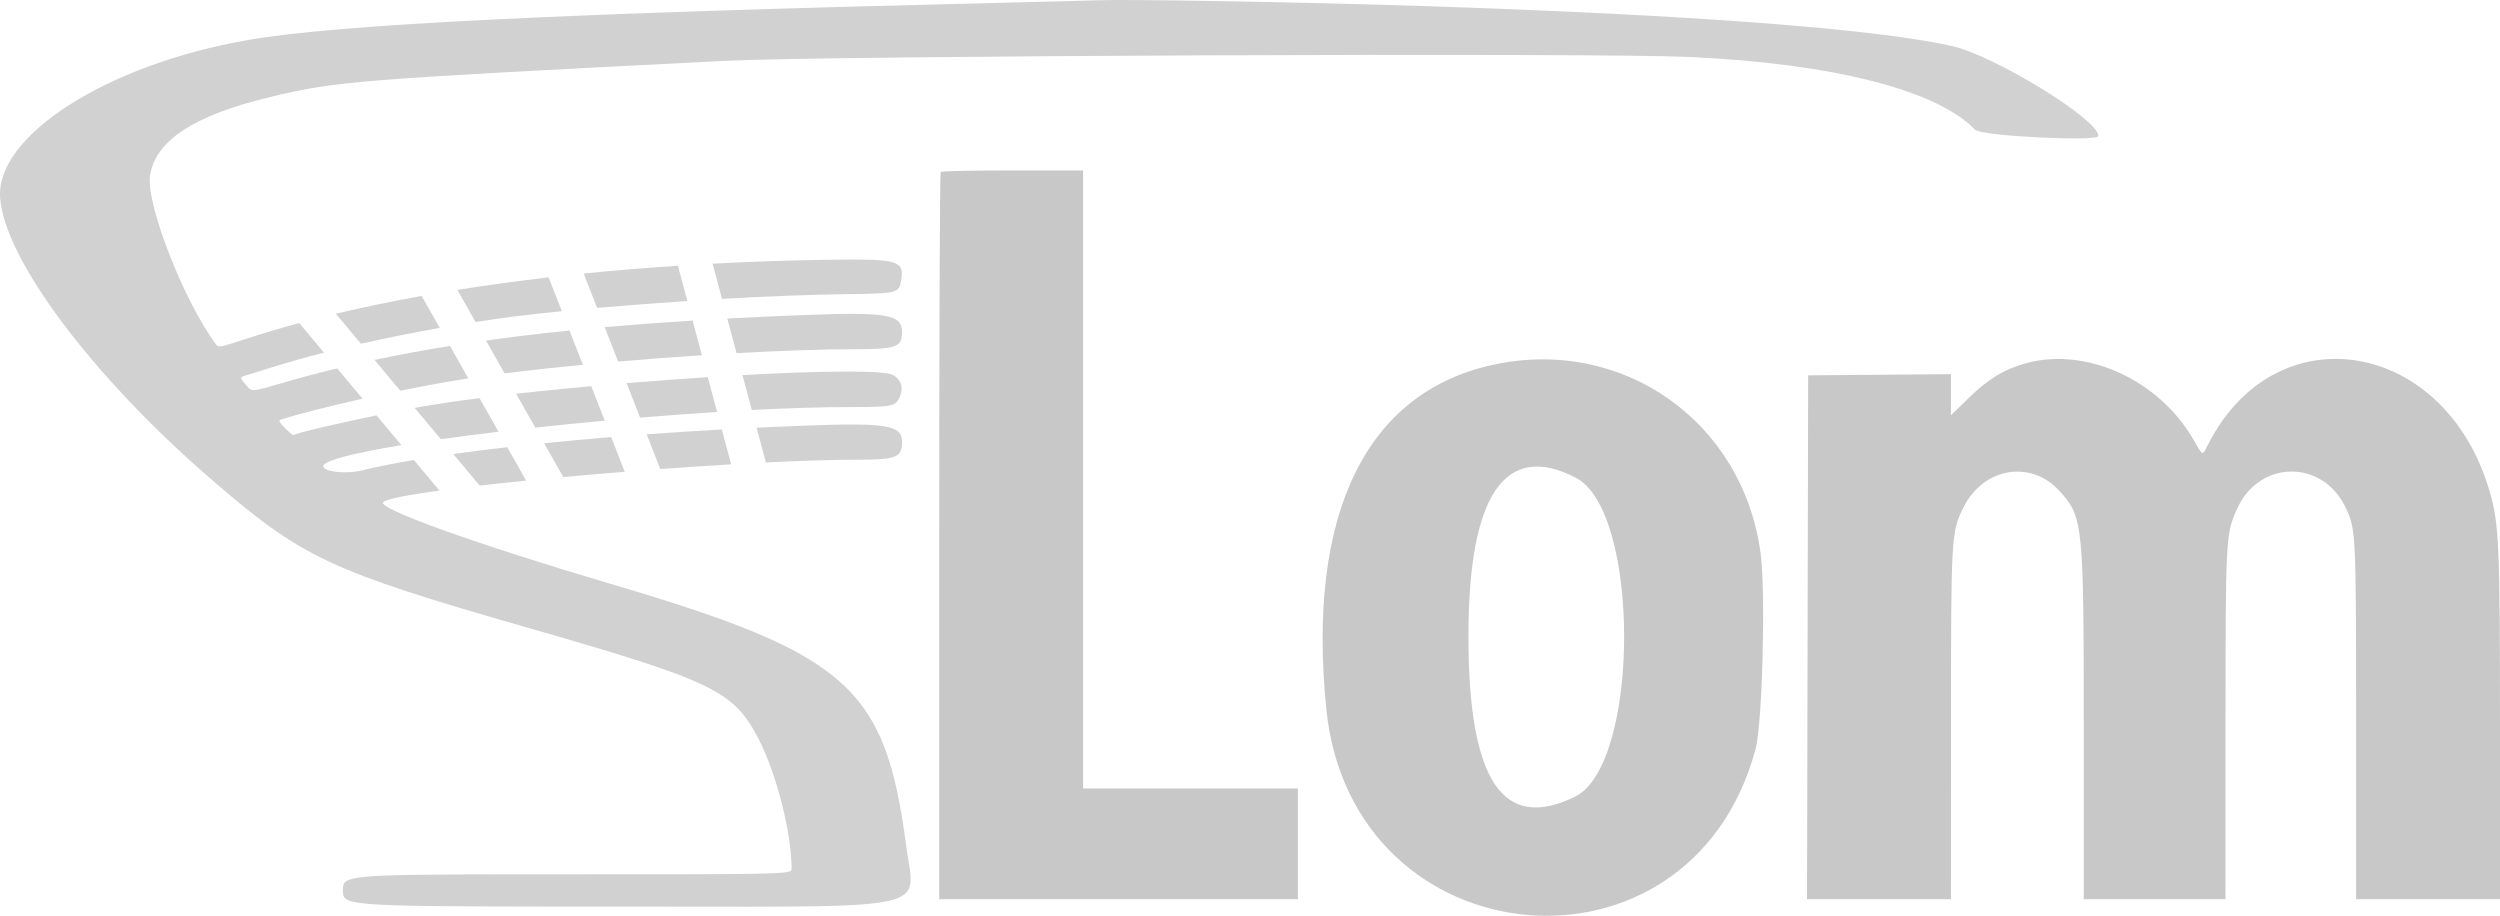 <?xml version="1.0" encoding="UTF-8" standalone="no"?><svg width="677" height="248" viewBox="0 0 677 248" fill="none" xmlns="http://www.w3.org/2000/svg">
<path d="M297.429 0.068C295.403 0.148 284.427 0.437 273.037 0.708C152.723 3.583 91.75 6.578 67.215 10.822C29.093 17.416 -1.197 36.703 0.036 53.602C1.241 70.153 24.778 101.648 56.546 129.22C81.835 151.165 88.823 154.458 143.254 170.088C193.25 184.444 198.688 187.076 205.46 200.182C210.269 209.494 214.359 225.568 214.359 235.176C214.359 235.304 214.359 235.422 214.325 235.53C213.96 236.764 209.449 236.764 153.611 236.764C101.815 236.764 94.184 236.764 93.061 239.473C92.965 239.699 92.916 239.944 92.892 240.208C92.864 240.493 92.864 240.802 92.864 241.135C92.864 241.699 92.864 242.189 93.027 242.617C94.136 245.506 102.746 245.506 169.488 245.506L188.11 245.524C231.675 245.593 243.602 245.611 246.069 240.784C246.712 239.526 246.707 237.939 246.458 235.938C246.343 235.047 246.184 234.075 246.007 233.012L245.949 232.688C245.771 231.582 245.57 230.384 245.402 229.083C239.762 186.092 229.693 177.129 165.807 158.248C128.831 147.321 101.92 137.657 103.778 135.97C104.714 135.119 110.396 134.024 119.002 132.851L112.071 124.569C109.36 125.023 106.83 125.485 104.498 125.951C102.16 126.419 100.02 126.891 98.1 127.366C92.489 128.753 85.002 127.207 88.376 125.359C89.792 124.583 92.537 123.748 96.339 122.883C97.778 122.556 99.372 122.224 101.105 121.89C103.408 121.444 105.952 120.993 108.702 120.542L101.959 112.485C91.409 114.657 80.558 117.171 79.526 117.81C79.353 117.919 78.312 117.09 77.213 115.971C76.411 115.155 75.936 114.593 75.758 114.229C75.624 113.947 75.667 113.785 75.869 113.717C78.148 112.947 81.446 112.018 85.362 111.018C89.173 110.044 93.569 109.002 98.182 107.975L91.304 99.754C85.842 101.072 80.543 102.488 75.374 104.008C70.263 105.511 68.813 105.937 67.849 105.432C67.469 105.232 67.167 104.887 66.745 104.407C65.031 102.457 64.945 102.135 66.054 101.821C66.5 101.696 69.965 100.622 73.762 99.432C78.057 98.087 82.751 96.766 87.733 95.492L81.023 87.475L77.788 88.368C76.31 88.785 74.851 89.208 73.411 89.637C71.204 90.297 69.049 90.972 66.942 91.661C59.555 94.08 59.166 94.158 58.566 93.353C49.803 81.63 39.421 55.051 40.64 47.482C42.176 37.976 52.577 31.214 73.306 26.242C91.194 21.95 95.931 21.574 196.178 16.485C223.862 15.08 431.162 14.237 457.348 15.422C496.277 17.185 524.551 24.385 534.875 35.161C536.487 36.845 568.26 38.419 568.26 36.814C568.26 32.303 540.01 14.998 528.453 12.428C507.45 7.76 457.852 4.016 385.557 1.641C354.394 0.617 305.593 -0.253 297.429 0.068Z" fill="#D1D1D1"/>
<path d="M134.84 130.949L129.897 131.498L122.736 122.94C127.3 122.303 132.196 121.687 137.365 121.095L142.486 130.151C139.851 130.415 137.298 130.682 134.84 130.949Z" fill="#D1D1D1"/>
<path d="M152.536 129.187C157.94 128.69 163.537 128.208 169.186 127.756L165.504 118.359C159.236 118.874 153.16 119.429 147.348 120.02L152.536 129.187Z" fill="#D1D1D1"/>
<path d="M198.002 125.743C191.782 126.109 185.307 126.54 178.799 127.018L175.113 117.611C181.76 117.123 188.571 116.683 195.468 116.298L198.002 125.743Z" fill="#D1D1D1"/>
<path d="M207.404 125.234C216.797 124.77 225.277 124.497 231.992 124.493C242.8 124.487 244.274 123.905 244.274 119.634C244.274 115.141 240.175 114.446 218.361 115.241C213.859 115.404 209.357 115.594 204.875 115.809L207.404 125.234Z" fill="#D1D1D1"/>
<path d="M203.593 111.026C213.471 110.515 222.681 110.225 230.557 110.225C241.538 110.224 242.431 110.048 243.559 107.675C244.735 105.199 244.188 103.054 242.013 101.631C239.806 100.183 222.691 100.389 201.059 101.577L203.593 111.026Z" fill="#D1D1D1"/>
<path d="M191.671 102.137C184.539 102.594 177.1 103.137 169.685 103.748L173.342 113.086C180.373 112.505 187.385 111.991 194.196 111.564L191.671 102.137Z" fill="#D1D1D1"/>
<path d="M190.073 96.194C182.538 96.682 174.868 97.26 167.395 97.905L163.748 88.589C171.317 87.917 179.241 87.325 187.558 86.807L190.073 96.194Z" fill="#D1D1D1"/>
<path d="M199.466 95.63C211.44 94.969 222.686 94.579 231.771 94.569C242.724 94.557 244.274 93.986 244.274 89.963C244.274 85.109 240.286 84.428 217.118 85.331C210.149 85.603 203.43 85.911 196.951 86.261L199.466 95.63Z" fill="#D1D1D1"/>
<path d="M186.137 81.521C177.815 82.066 169.478 82.7 161.703 83.381L158.06 74.08C166.359 73.238 174.878 72.529 183.575 71.96L186.137 81.521Z" fill="#D1D1D1"/>
<path d="M195.525 80.944C207.802 80.24 219.556 79.767 228.877 79.663C243.184 79.501 243.52 79.414 244.077 75.688C244.855 70.515 243.055 70.041 223.794 70.344C213.336 70.509 203.041 70.865 192.967 71.402L195.525 80.944Z" fill="#D1D1D1"/>
<path d="M136.645 101.107C143.086 100.29 150.276 99.504 157.835 98.777L154.197 89.499C149.114 90.017 144.195 90.576 139.419 91.176C136.774 91.509 134.173 91.854 131.61 92.213L136.645 101.107Z" fill="#D1D1D1"/>
<path d="M152.085 105.332C154.725 105.072 157.403 104.82 160.105 104.576L163.767 113.919C157.384 114.5 151.063 115.129 144.953 115.79L139.765 106.623C143.729 106.178 147.857 105.747 152.085 105.332Z" fill="#D1D1D1"/>
<path d="M123.854 78.501C131.807 77.231 140.057 76.1 148.562 75.112L152.152 84.273C145.399 84.945 139.357 85.643 134.514 86.336C132.599 86.61 130.689 86.896 128.774 87.193L123.854 78.501Z" fill="#D1D1D1"/>
<path d="M134.999 116.919L129.844 107.808C126.815 108.195 123.936 108.588 121.248 108.986C119.443 109.253 117.725 109.521 116.103 109.791L114.586 110.05L112.292 110.461L119.381 118.929C124.248 118.247 129.494 117.572 134.999 116.919Z" fill="#D1D1D1"/>
<path d="M114.188 80.14L119.088 88.8C111.764 90.092 104.57 91.535 97.745 93.082L90.949 84.958C94.625 84.083 98.402 83.244 102.276 82.441C106.154 81.637 110.128 80.869 114.188 80.14Z" fill="#D1D1D1"/>
<path d="M121.853 93.681L126.825 102.468L124.353 102.856C121.805 103.27 119.064 103.752 116.218 104.28C113.67 104.755 111.039 105.267 108.395 105.804L101.416 97.464C107.949 96.081 114.74 94.822 121.853 93.681Z" fill="#D1D1D1"/>
<path fill-rule="evenodd" clip-rule="evenodd" d="M254.736 46.554C254.516 46.773 254.336 91.178 254.336 145.231V243.509H351.459V213.516H293.305V46.154H274.22C263.723 46.154 254.955 46.334 254.736 46.554ZM548.798 98.321C542.735 99.966 538.419 102.584 532.964 107.925L528.318 112.475V101.324L489.649 101.641L489.344 243.509H528.318L528.328 196.27C528.34 145.044 528.389 144.179 531.644 137.522C536.948 126.675 549.862 124.373 557.64 132.888C564.131 139.995 564.279 141.447 564.285 198.069L564.29 243.509H602.659L602.669 196.27C602.681 145.363 602.726 144.524 605.858 137.68C611.926 124.417 629.082 124.357 635.265 137.578C637.978 143.376 638.031 144.479 638.031 195.249V243.509H677V197.083C677 147.829 676.748 141.967 674.251 133.269C662.371 91.872 616.372 84.108 597.935 120.387C596.324 123.558 596.651 123.677 593.895 118.911C584.633 102.891 564.999 93.926 548.798 98.321ZM404.526 98.737C369.877 106.165 353.811 139.236 359.177 192.086C366.1 260.261 457.736 268.741 475.405 202.842C477.275 195.865 478.182 160.224 476.756 149.711C471.932 114.127 439.5 91.24 404.526 98.737ZM426.756 129.388C444.304 138.506 444.117 207.089 426.52 215.735C406.961 225.346 397.676 211.415 397.651 172.425C397.626 134.055 407.536 119.403 426.756 129.388Z" fill="#C8C8C8"/>
</svg>
